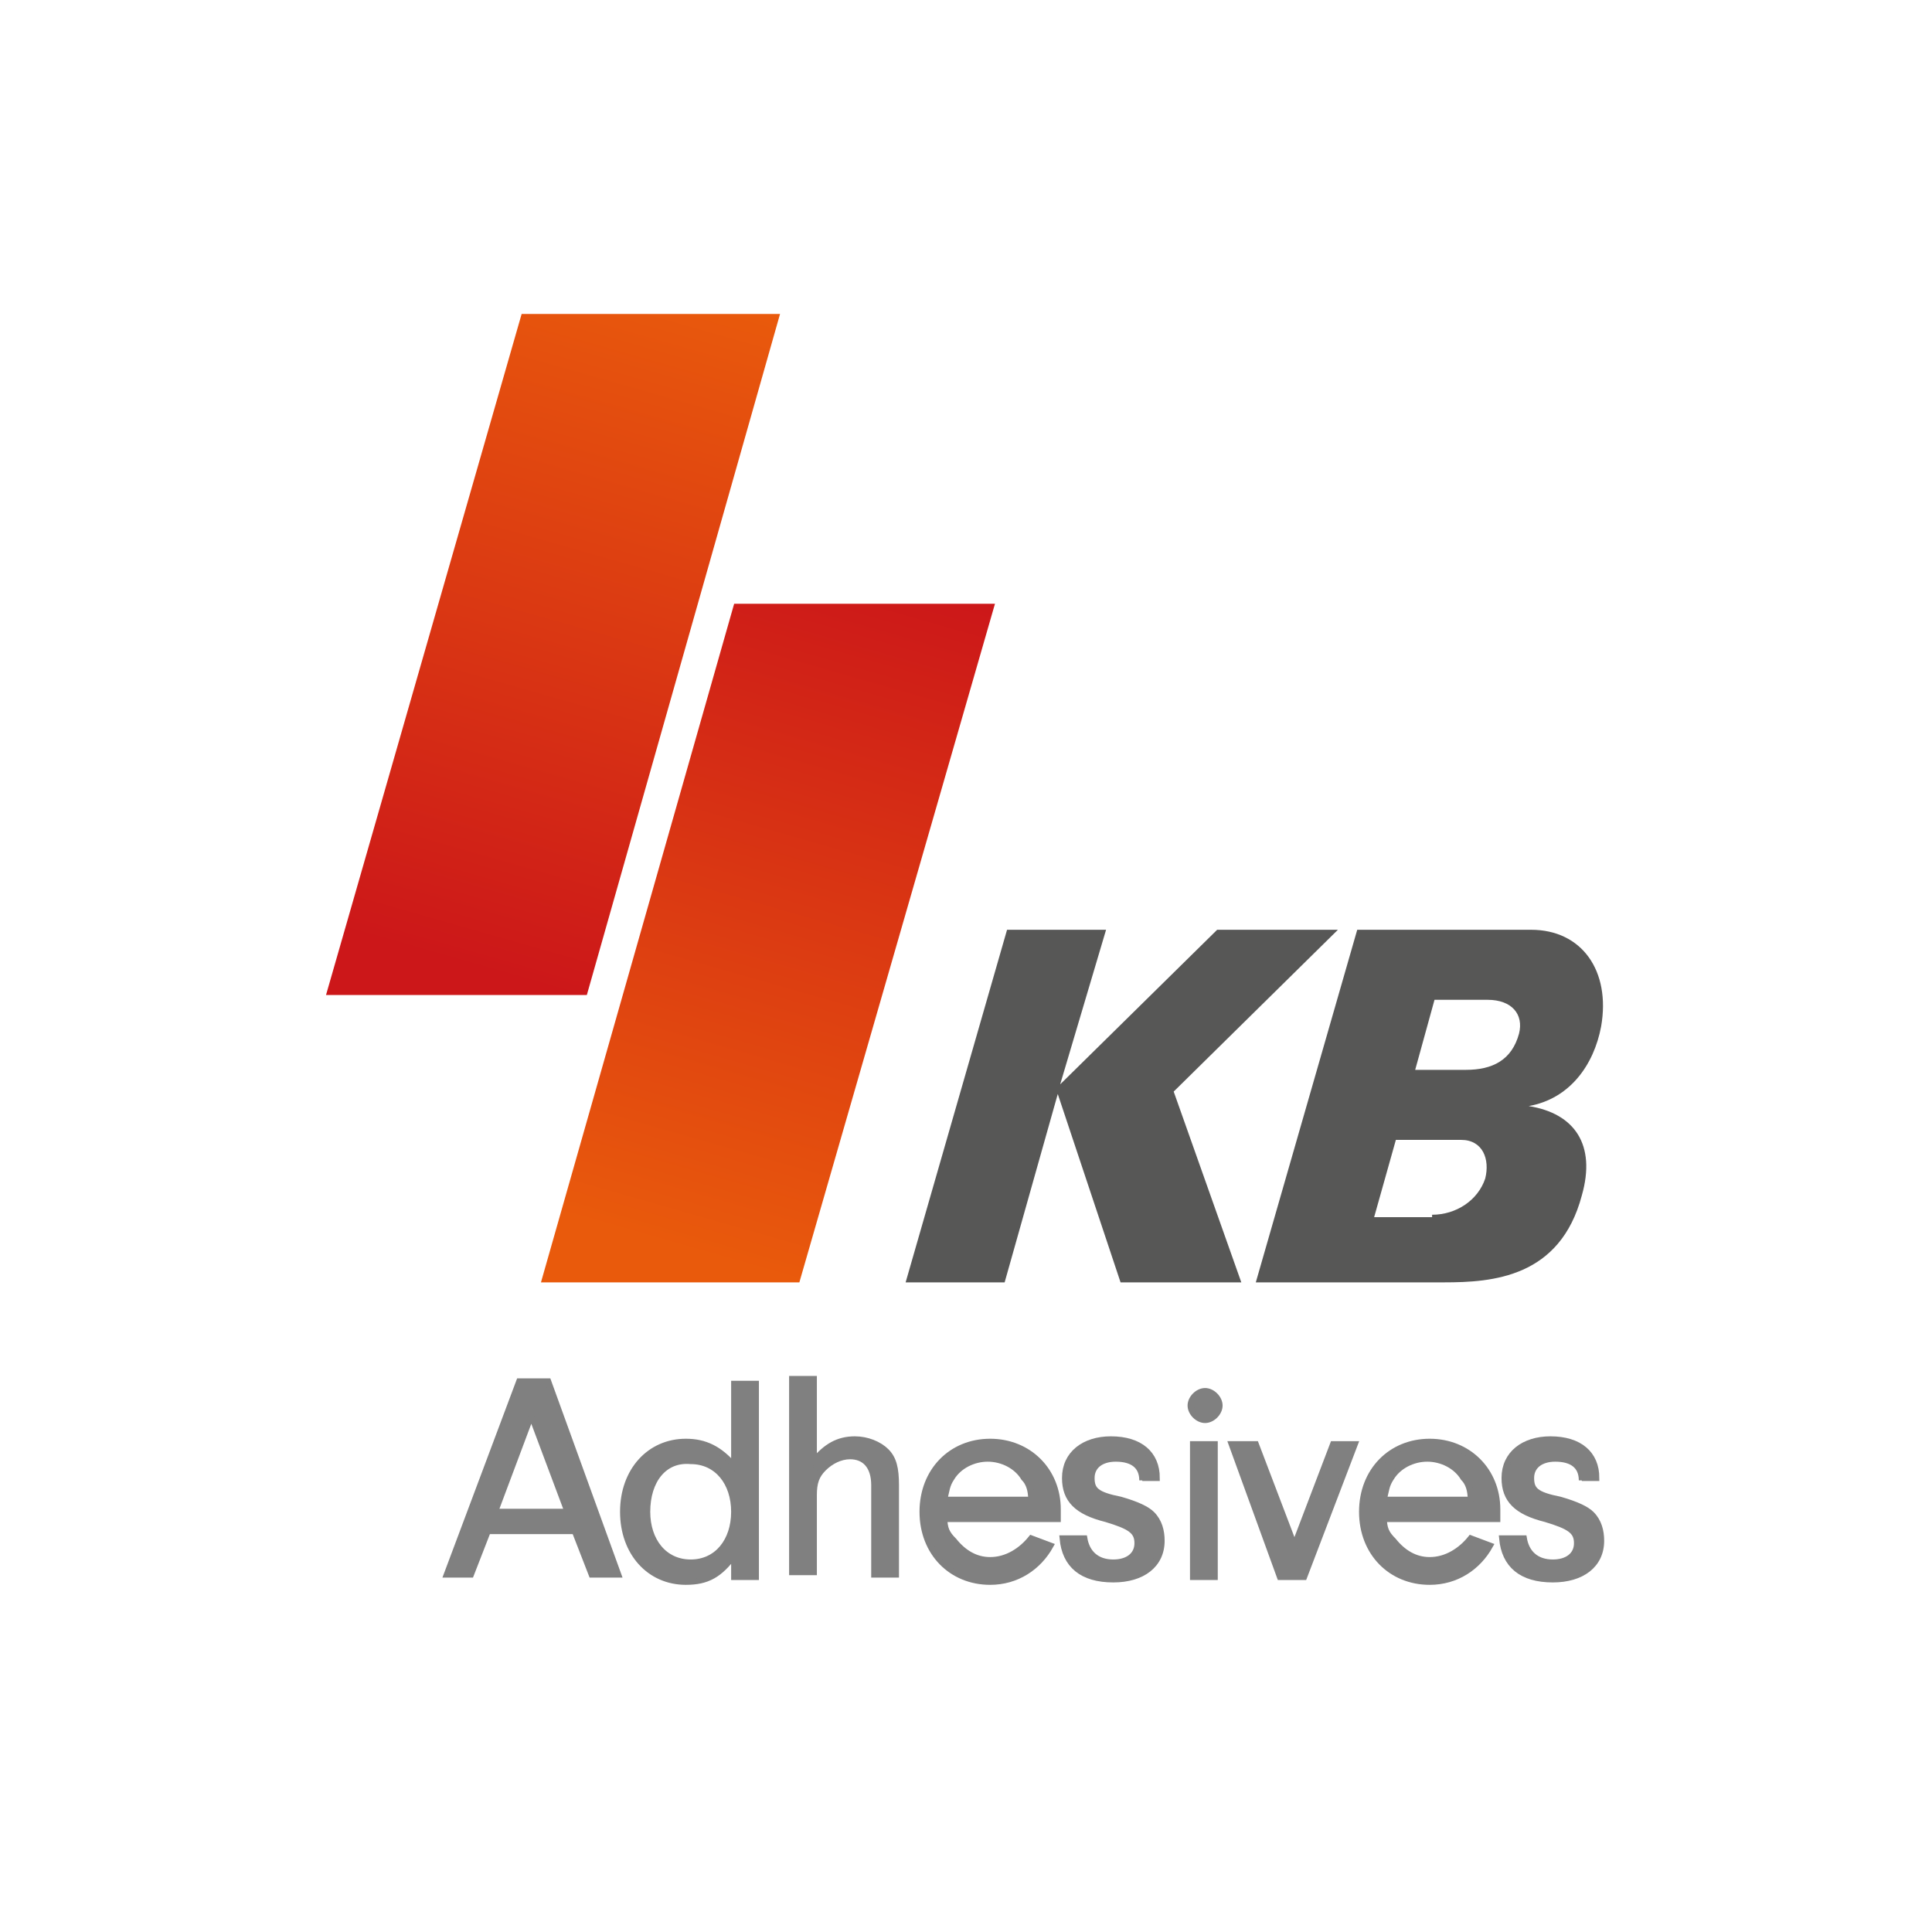 <?xml version="1.0" encoding="utf-8"?>
<!-- Generator: Adobe Illustrator 27.4.0, SVG Export Plug-In . SVG Version: 6.00 Build 0)  -->
<svg version="1.2" baseProfile="tiny-ps" id="Layer_1" xmlns="http://www.w3.org/2000/svg" xmlns:xlink="http://www.w3.org/1999/xlink" viewBox="0 0 80 80" xml:space="preserve">
<title>KB Adhesives</title>
<rect fill="#FFFFFF" width="80" height="80"/>
<linearGradient id="SVGID_1_" gradientUnits="userSpaceOnUse" x1="28.142" y1="51.717" x2="36.204" y2="23.529">
	<stop  offset="0" style="stop-color:#E95A0C"/>
	<stop  offset="1" style="stop-color:#CC1719"/>
</linearGradient>
<polygon fill="url(#SVGID_1_)" points="22.4,53.1 33.1,53.1 41.2,25 30.4,25 "/>
<linearGradient id="SVGID_00000064339325516049024590000013807775200445244330_" gradientUnits="userSpaceOnUse" x1="27.338" y1="11.579" x2="19.241" y2="39.996">
	<stop  offset="0" style="stop-color:#E95A0C"/>
	<stop  offset="1" style="stop-color:#CC1719"/>
</linearGradient>
<polygon fill="url(#SVGID_00000064339325516049024590000013807775200445244330_)" points="13.5,41.2 24.3,41.2 32.3,13 21.6,13 "/>
<path fill="#575756" d="M50.4,38.5h5l-6.8,6.7l2.8,7.9h-5l-2.6-7.8h0l-2.2,7.8h-4.1l4.2-14.6h4.1l-1.9,6.4h0L50.4,38.5z"/>
<path fill="#575756" d="M52,53.1l4.2-14.6h7.2c2.1,0,3.3,1.7,2.9,4c-0.3,1.6-1.3,3-3,3.3l0,0c1.9,0.3,2.8,1.6,2.2,3.7
	c-0.9,3.4-3.7,3.6-5.7,3.6H52z M59.3,50.3c1,0,1.9-0.6,2.2-1.5c0.2-0.8-0.1-1.6-1-1.6h-2.7l-0.9,3.2H59.3z M58.6,44.3l2.1,0
	c1.1,0,1.9-0.4,2.2-1.5c0.2-0.8-0.3-1.4-1.3-1.4h-2.2L58.6,44.3z"/>
<path fill="#808080" stroke="#808080" stroke-width="0.25" stroke-miterlimit="10" d="M20.2,63.4l-0.7,1.8h-1l3-8h1.2l2.9,8h-1.1
	l-0.7-1.8H20.2z M22,58.6l-1.5,4h3L22,58.6z"/>
<path fill="#808080" stroke="#808080" stroke-width="0.25" stroke-miterlimit="10" d="M30.4,57.3h0.9v8h-0.9v-0.9
	c-0.6,0.8-1.1,1.1-2,1.1c-1.5,0-2.6-1.2-2.6-2.9s1.1-2.9,2.6-2.9c0.8,0,1.4,0.3,2,1V57.3z M26.8,62.6c0,1.2,0.7,2.1,1.8,2.1
	c1.1,0,1.8-0.9,1.8-2.1c0-1.2-0.7-2.1-1.8-2.1C27.5,60.4,26.8,61.3,26.8,62.6z"/>
<path fill="#808080" stroke="#808080" stroke-width="0.25" stroke-miterlimit="10" d="M33.7,60.5c0.5-0.6,1-0.9,1.7-0.9
	c0.5,0,1,0.2,1.3,0.5c0.3,0.3,0.4,0.7,0.4,1.4v3.7h-0.9v-3.7c0-0.8-0.4-1.2-1-1.2c-0.4,0-0.8,0.2-1.1,0.5c-0.3,0.3-0.4,0.6-0.4,1.1
	v3.2h-0.9v-8h0.9V60.5z"/>
<path fill="#808080" stroke="#808080" stroke-width="0.25" stroke-miterlimit="10" d="M39.1,62.8c0,0.5,0.1,0.7,0.4,1
	c0.4,0.5,0.9,0.8,1.5,0.8c0.7,0,1.3-0.4,1.7-0.9l0.8,0.3c-0.5,0.9-1.4,1.5-2.5,1.5c-1.6,0-2.8-1.2-2.8-2.9c0-1.7,1.2-2.9,2.8-2.9
	c1.6,0,2.8,1.2,2.8,2.8c0,0.1,0,0.2,0,0.4H39.1z M42.7,62.1c0-0.4-0.1-0.7-0.3-0.9c-0.3-0.5-0.9-0.8-1.5-0.8c-0.6,0-1.2,0.3-1.5,0.8
	c-0.2,0.3-0.2,0.5-0.3,0.9H42.7z"/>
<path fill="#808080" stroke="#808080" stroke-width="0.25" stroke-miterlimit="10" d="M47.3,61.3L47.3,61.3c0-0.6-0.4-0.9-1.1-0.9
	c-0.6,0-1,0.3-1,0.8c0,0.5,0.2,0.7,1.2,0.9c0.7,0.2,1.1,0.4,1.3,0.6c0.3,0.3,0.4,0.7,0.4,1.1c0,1-0.8,1.6-2,1.6
	c-1.3,0-2-0.6-2.1-1.7h0.9c0.1,0.6,0.5,1,1.2,1c0.6,0,1-0.3,1-0.8c0-0.5-0.3-0.7-1.3-1c-1.2-0.3-1.7-0.8-1.7-1.7
	c0-1,0.8-1.6,1.9-1.6c1.2,0,1.9,0.6,1.9,1.6H47.3z"/>
<path fill="#808080" stroke="#808080" stroke-width="0.25" stroke-miterlimit="10" d="M50.5,58.2c0,0.3-0.3,0.6-0.6,0.6
	s-0.6-0.3-0.6-0.6s0.3-0.6,0.6-0.6C50.2,57.6,50.5,57.9,50.5,58.2z M50.3,65.3h-0.9v-5.5h0.9V65.3z"/>
<path fill="#808080" stroke="#808080" stroke-width="0.25" stroke-miterlimit="10" d="M56.1,59.8l-2.1,5.5h-1l-2-5.5h1l1.6,4.2
	l1.6-4.2H56.1z"/>
<path fill="#808080" stroke="#808080" stroke-width="0.25" stroke-miterlimit="10" d="M57.3,62.8c0,0.5,0.1,0.7,0.4,1
	c0.4,0.5,0.9,0.8,1.5,0.8c0.7,0,1.3-0.4,1.7-0.9l0.8,0.3c-0.5,0.9-1.4,1.5-2.5,1.5c-1.6,0-2.8-1.2-2.8-2.9c0-1.7,1.2-2.9,2.8-2.9
	c1.6,0,2.8,1.2,2.8,2.8c0,0.1,0,0.2,0,0.4H57.3z M60.9,62.1c0-0.4-0.1-0.7-0.3-0.9c-0.3-0.5-0.9-0.8-1.5-0.8c-0.6,0-1.2,0.3-1.5,0.8
	c-0.2,0.3-0.2,0.5-0.3,0.9H60.9z"/>
<path fill="#808080" stroke="#808080" stroke-width="0.25" stroke-miterlimit="10" d="M65.5,61.3L65.5,61.3c0-0.6-0.4-0.9-1.1-0.9
	c-0.6,0-1,0.3-1,0.8c0,0.5,0.2,0.7,1.2,0.9c0.7,0.2,1.1,0.4,1.3,0.6c0.3,0.3,0.4,0.7,0.4,1.1c0,1-0.8,1.6-2,1.6
	c-1.3,0-2-0.6-2.1-1.7h0.9c0.1,0.6,0.5,1,1.2,1c0.6,0,1-0.3,1-0.8c0-0.5-0.3-0.7-1.3-1c-1.2-0.3-1.7-0.8-1.7-1.7
	c0-1,0.8-1.6,1.9-1.6c1.2,0,1.9,0.6,1.9,1.6H65.5z"/>
</svg>
